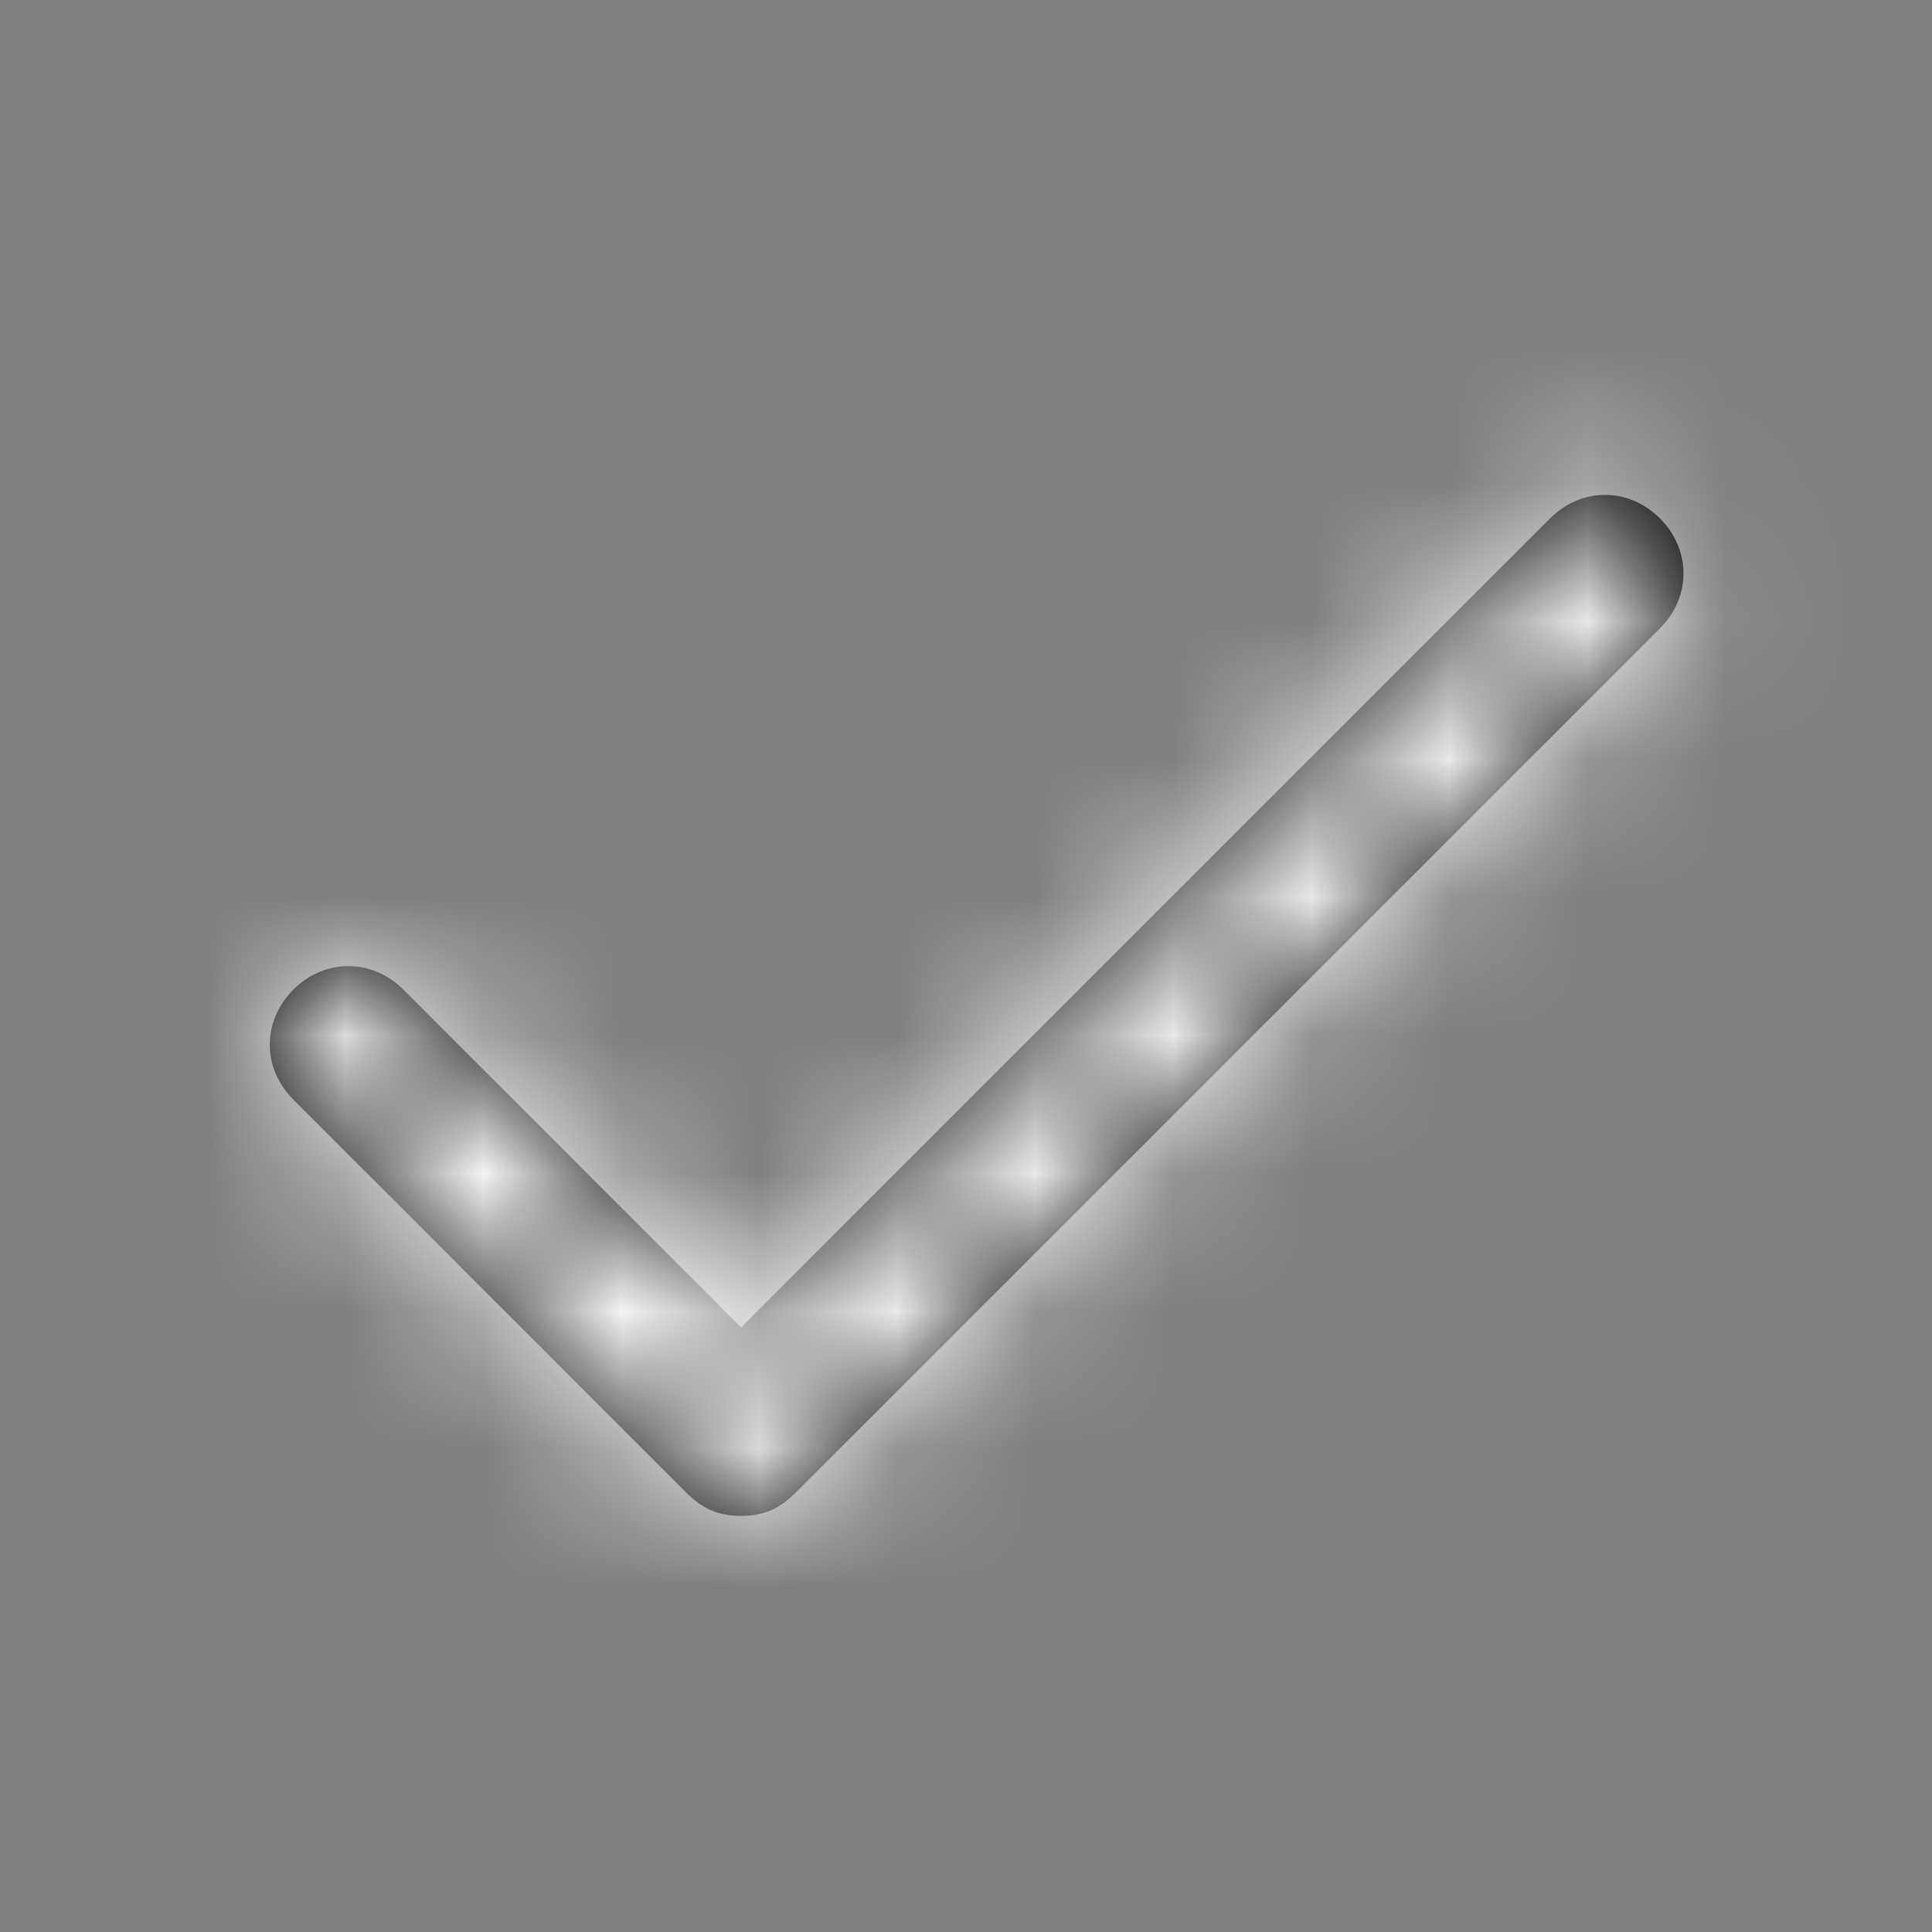 <svg width="14" height="14" viewBox="0 0 14 14" fill="none" xmlns="http://www.w3.org/2000/svg">
<rect x="0" y="0" width="14" height="14" fill="#808080" stroke="none"/>
<path d="M12.029 4.553L5.768 10.814C5.654 10.928 5.541 10.985 5.37 10.985C5.199 10.985 5.085 10.928 4.971 10.814L2.126 7.968C1.898 7.741 1.898 7.399 2.126 7.171C2.353 6.944 2.695 6.944 2.923 7.171L5.37 9.619L11.232 3.757C11.46 3.529 11.801 3.529 12.029 3.757C12.256 3.984 12.256 4.326 12.029 4.553Z" fill="black"/>
<mask id="mask0_6571_3935" style="mask-type:luminance" maskUnits="userSpaceOnUse" x="1" y="3" width="12" height="8">
<path d="M12.029 4.553L5.768 10.814C5.654 10.928 5.541 10.985 5.37 10.985C5.199 10.985 5.085 10.928 4.971 10.814L2.126 7.968C1.898 7.741 1.898 7.399 2.126 7.171C2.353 6.944 2.695 6.944 2.923 7.171L5.37 9.619L11.232 3.757C11.46 3.529 11.801 3.529 12.029 3.757C12.256 3.984 12.256 4.326 12.029 4.553Z" fill="white"/>
</mask>
<g mask="url(#mask0_6571_3935)">
<rect x="0.248" y="0.17" width="13.659" height="13.659" fill="white"/>
</g>
</svg>

